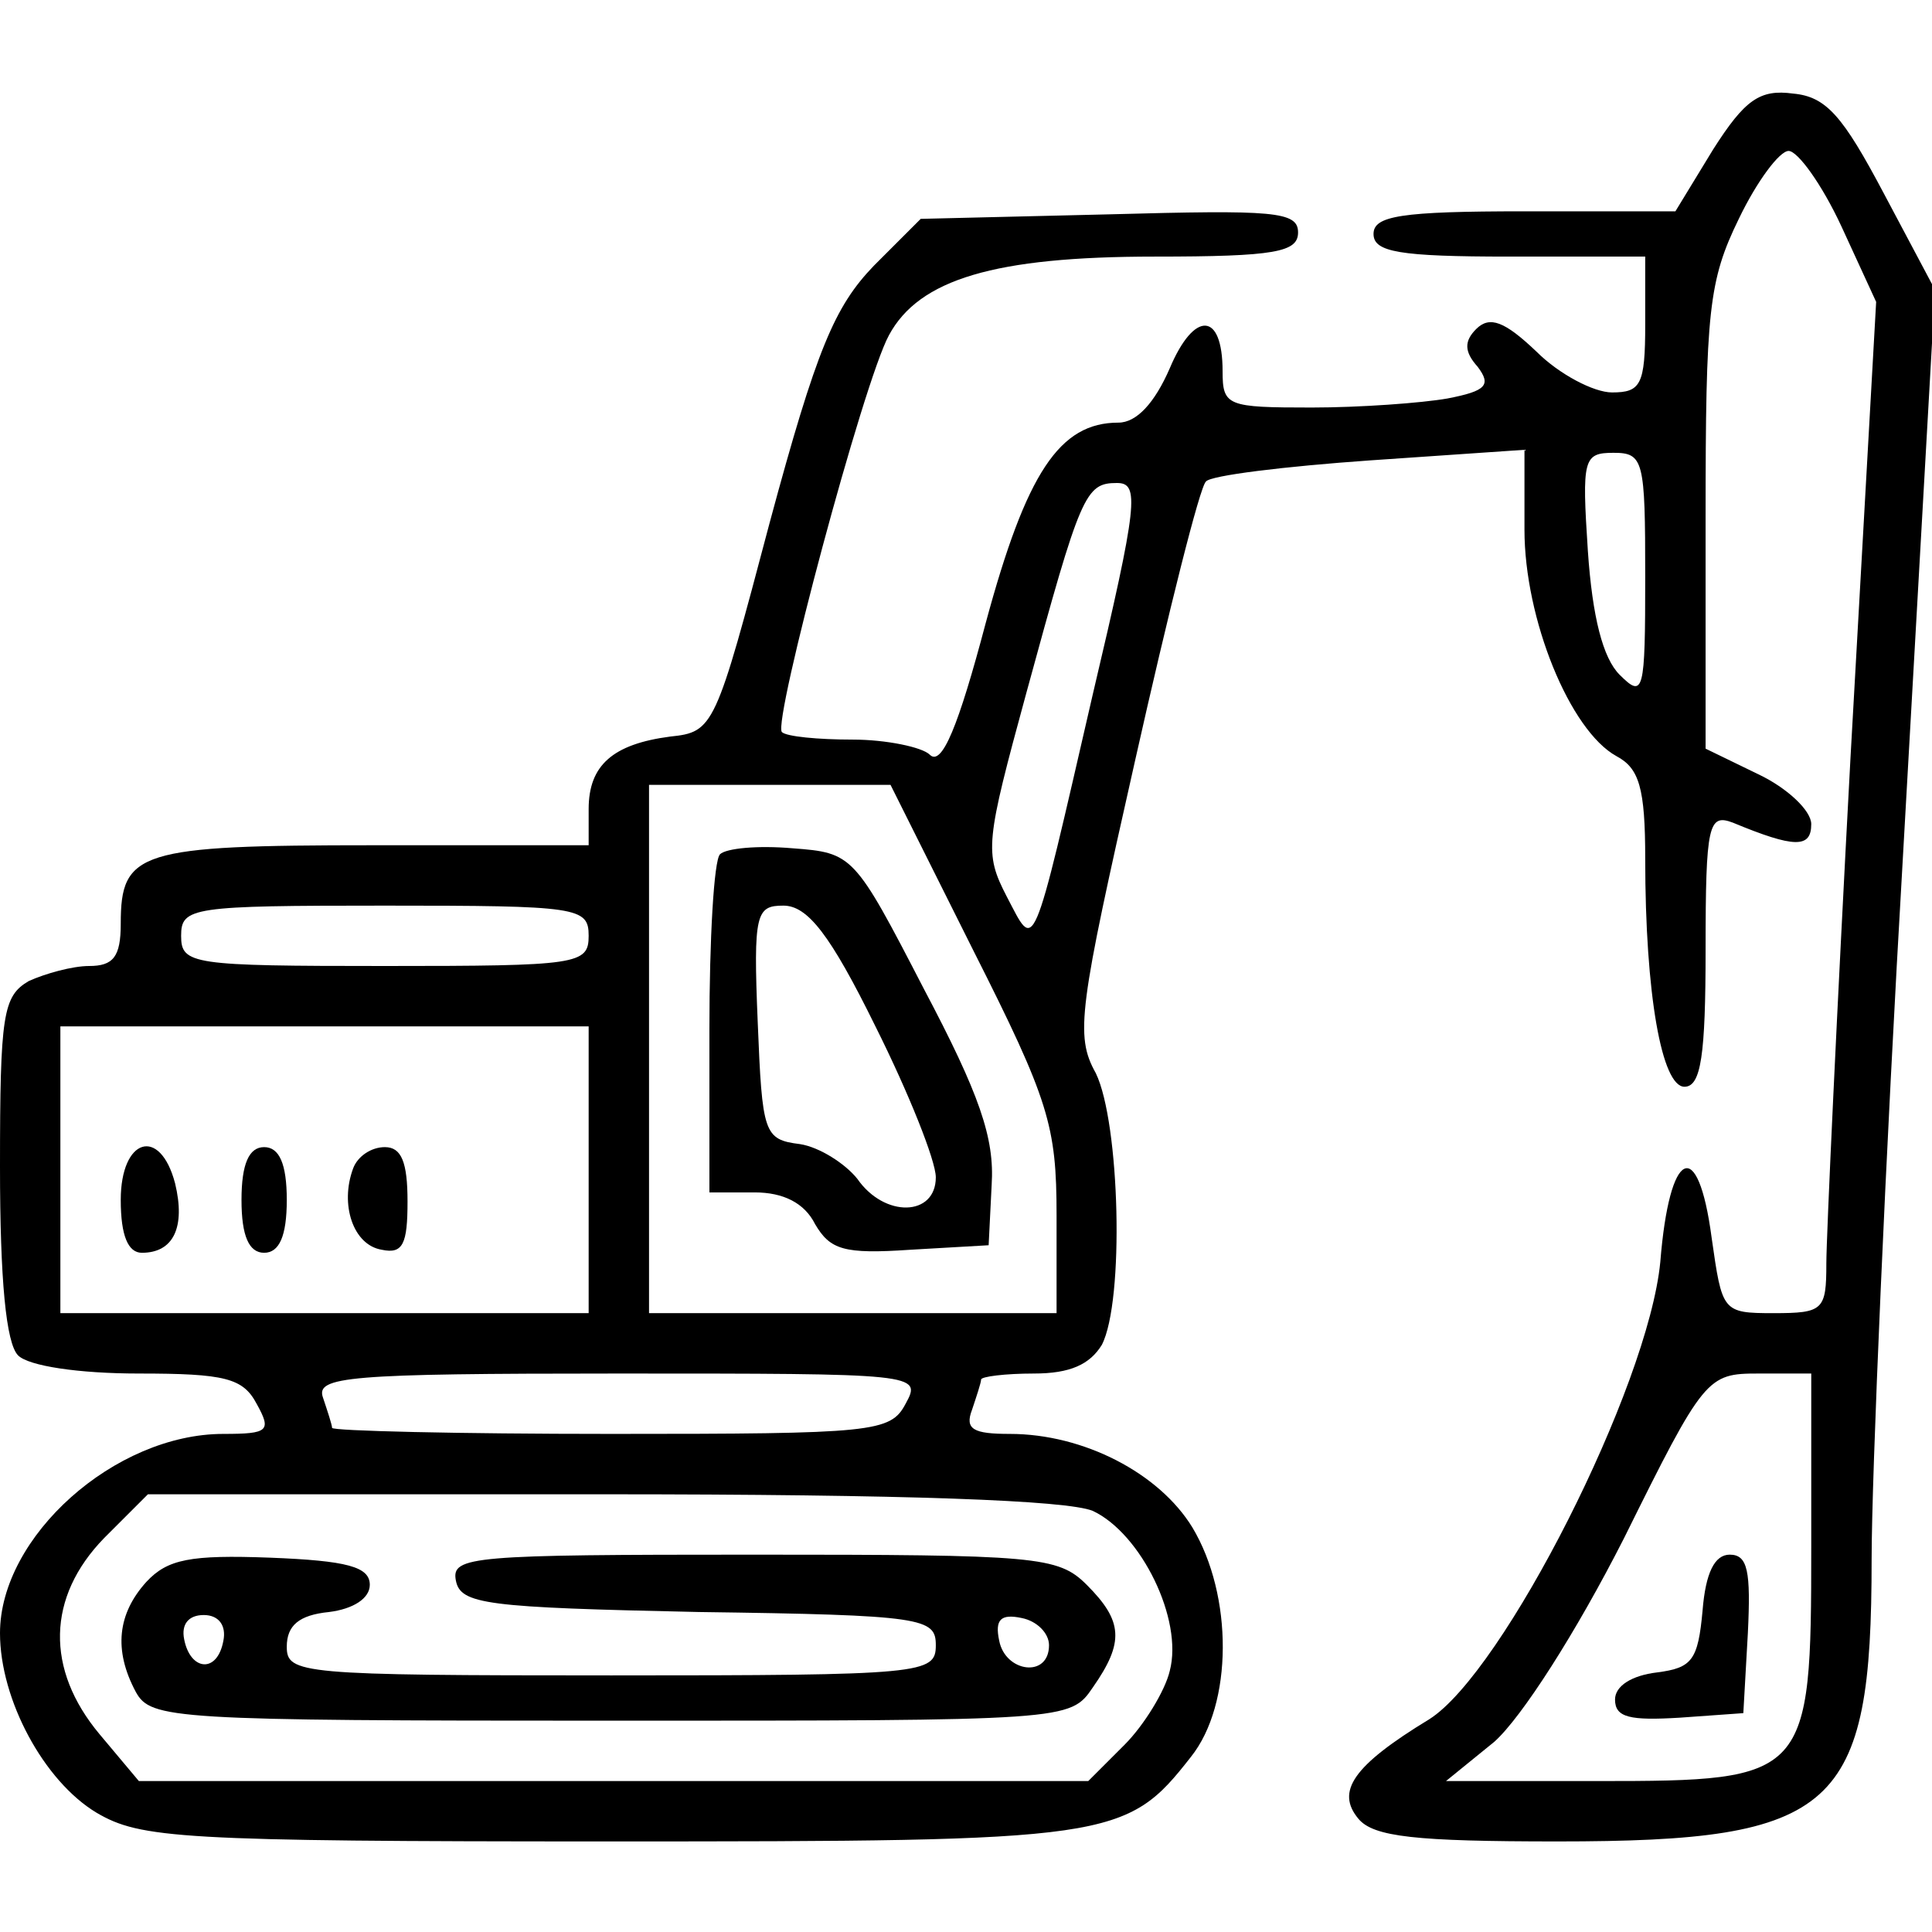 <?xml version="1.0" standalone="no"?>
<!DOCTYPE svg PUBLIC "-//W3C//DTD SVG 20010904//EN"
 "http://www.w3.org/TR/2001/REC-SVG-20010904/DTD/svg10.dtd">
<svg version="1.0" xmlns="http://www.w3.org/2000/svg"
 width="128pt" height="128pt" viewBox="0 0 128 128"
 preserveAspectRatio="xMidYMid meet">

<g transform="translate(0,128) scale(0.1,-0.1)"
fill="#000000" stroke="none">
<path d="M1135 1181 l-25 -41 -100 0 c-82 0 -100 -3 -100 -15 0 -12 17 -15 90
-15 l90 0 0 -45 c0 -40 -3 -45 -22 -45 -12 0 -35 12 -50 27 -21 20 -31 24 -40
15 -8 -8 -8 -15 1 -25 9 -12 6 -16 -20 -21 -17 -3 -58 -6 -90 -6 -56 0 -59 1
-59 24 0 40 -19 40 -35 2 -10 -23 -22 -36 -34 -36 -39 0 -61 -33 -88 -133 -18
-68 -29 -95 -37 -87 -5 5 -29 10 -51 10 -23 0 -44 2 -47 5 -6 7 54 232 71 263
20 37 70 52 176 52 80 0 95 3 95 16 0 14 -16 15 -125 12 l-125 -3 -31 -31
c-26 -27 -38 -55 -69 -170 -36 -136 -37 -139 -66 -142 -38 -5 -54 -19 -54 -48
l0 -24 -143 0 c-155 0 -167 -4 -167 -52 0 -22 -5 -28 -21 -28 -11 0 -29 -5
-40 -10 -17 -10 -19 -22 -19 -123 0 -75 4 -117 12 -125 7 -7 40 -12 80 -12 57
0 69 -3 78 -20 10 -18 8 -20 -22 -20 -72 0 -148 -68 -148 -132 0 -44 29 -98
64 -119 29 -17 55 -19 339 -19 334 0 343 1 386 56 28 35 28 107 1 152 -22 36
-72 62 -121 62 -24 0 -30 3 -25 16 3 9 6 18 6 20 0 2 16 4 35 4 24 0 37 6 45
19 15 29 12 147 -4 180 -14 25 -11 43 26 207 22 98 43 182 47 185 3 4 52 10
109 14 l102 7 0 -53 c0 -59 30 -133 61 -150 15 -8 19 -21 19 -68 0 -90 11
-151 26 -151 11 0 14 21 14 91 0 83 2 90 18 84 41 -17 52 -17 52 -1 0 9 -16
24 -35 33 l-35 17 0 153 c0 137 2 157 22 198 12 25 27 45 33 45 6 0 22 -22 35
-50 l23 -50 -17 -302 c-9 -167 -16 -318 -16 -335 0 -31 -2 -33 -35 -33 -34 0
-34 1 -41 50 -9 68 -28 59 -34 -16 -8 -83 -104 -272 -153 -303 -51 -31 -62
-48 -47 -66 10 -12 38 -15 132 -15 185 0 208 21 208 187 0 54 9 265 21 470
l21 371 -34 64 c-27 51 -38 64 -60 66 -22 3 -32 -4 -53 -37z m-45 -283 c0 -77
-1 -81 -17 -65 -11 11 -18 38 -21 82 -4 61 -3 65 17 65 20 0 21 -5 21 -82z
m-366 -78 c-41 -178 -38 -170 -57 -134 -15 29 -14 36 13 135 36 132 39 139 60
139 15 0 14 -13 -16 -140z m-79 -170 c50 -99 55 -116 55 -175 l0 -65 -135 0
-135 0 0 175 0 175 80 0 80 0 55 -110z m-255 10 c0 -19 -7 -20 -135 -20 -128
0 -135 1 -135 20 0 19 7 20 135 20 128 0 135 -1 135 -20z m0 -155 l0 -95 -175
0 -175 0 0 95 0 95 175 0 175 0 0 -95z m210 -155 c-10 -19 -21 -20 -195 -20
-102 0 -185 2 -185 4 0 2 -3 11 -6 20 -5 14 16 16 195 16 199 0 202 0 191 -20z
m600 -95 c0 -153 -2 -155 -141 -155 l-101 0 32 26 c18 16 54 72 86 135 53 107
55 109 89 109 l35 0 0 -115z m-476 24 c32 -15 60 -72 51 -106 -3 -13 -17 -36
-30 -49 l-24 -24 -315 0 -314 0 -26 31 c-36 43 -35 91 3 130 l29 29 301 0
c203 0 308 -4 325 -11z"/>
<path d="M477 714 c-4 -4 -7 -56 -7 -116 l0 -108 30 0 c19 0 33 -7 40 -21 10
-17 19 -20 63 -17 l52 3 2 40 c2 31 -8 60 -45 130 -46 89 -47 90 -87 93 -23 2
-44 0 -48 -4z m103 -114 c22 -44 40 -89 40 -100 0 -26 -34 -27 -52 -1 -8 10
-25 21 -38 23 -24 3 -25 7 -28 81 -3 72 -1 77 17 77 16 0 31 -19 61 -80z"/>
<path d="M80 485 c0 -24 5 -35 14 -35 21 0 29 17 22 46 -10 38 -36 30 -36 -11z"/>
<path d="M160 485 c0 -24 5 -35 15 -35 10 0 15 11 15 35 0 24 -5 35 -15 35
-10 0 -15 -11 -15 -35z"/>
<path d="M234 506 c-9 -24 0 -51 19 -54 14 -3 17 4 17 32 0 26 -4 36 -15 36
-9 0 -18 -6 -21 -14z"/>
<path d="M1128 213 c-3 -33 -7 -38 -30 -41 -17 -2 -28 -9 -28 -18 0 -12 10
-14 43 -12 l42 3 3 53 c2 41 0 52 -12 52 -10 0 -16 -12 -18 -37z"/>
<path d="M97 232 c-19 -21 -22 -45 -7 -73 10 -18 24 -19 315 -19 303 0 304 0
319 22 21 30 20 44 -4 68 -19 19 -33 20 -221 20 -186 0 -200 -1 -197 -17 3
-16 20 -18 161 -21 149 -2 157 -4 157 -22 0 -19 -8 -20 -215 -20 -206 0 -215
1 -215 19 0 14 8 21 28 23 16 2 27 9 27 18 0 12 -15 16 -66 18 -53 2 -68 -1
-82 -16z m51 -39 c-4 -22 -22 -20 -26 1 -2 10 3 16 13 16 10 0 15 -7 13 -17z
m547 -3 c0 -22 -29 -18 -33 3 -3 14 1 18 15 15 10 -2 18 -10 18 -18z"/>
</g>
</svg>
